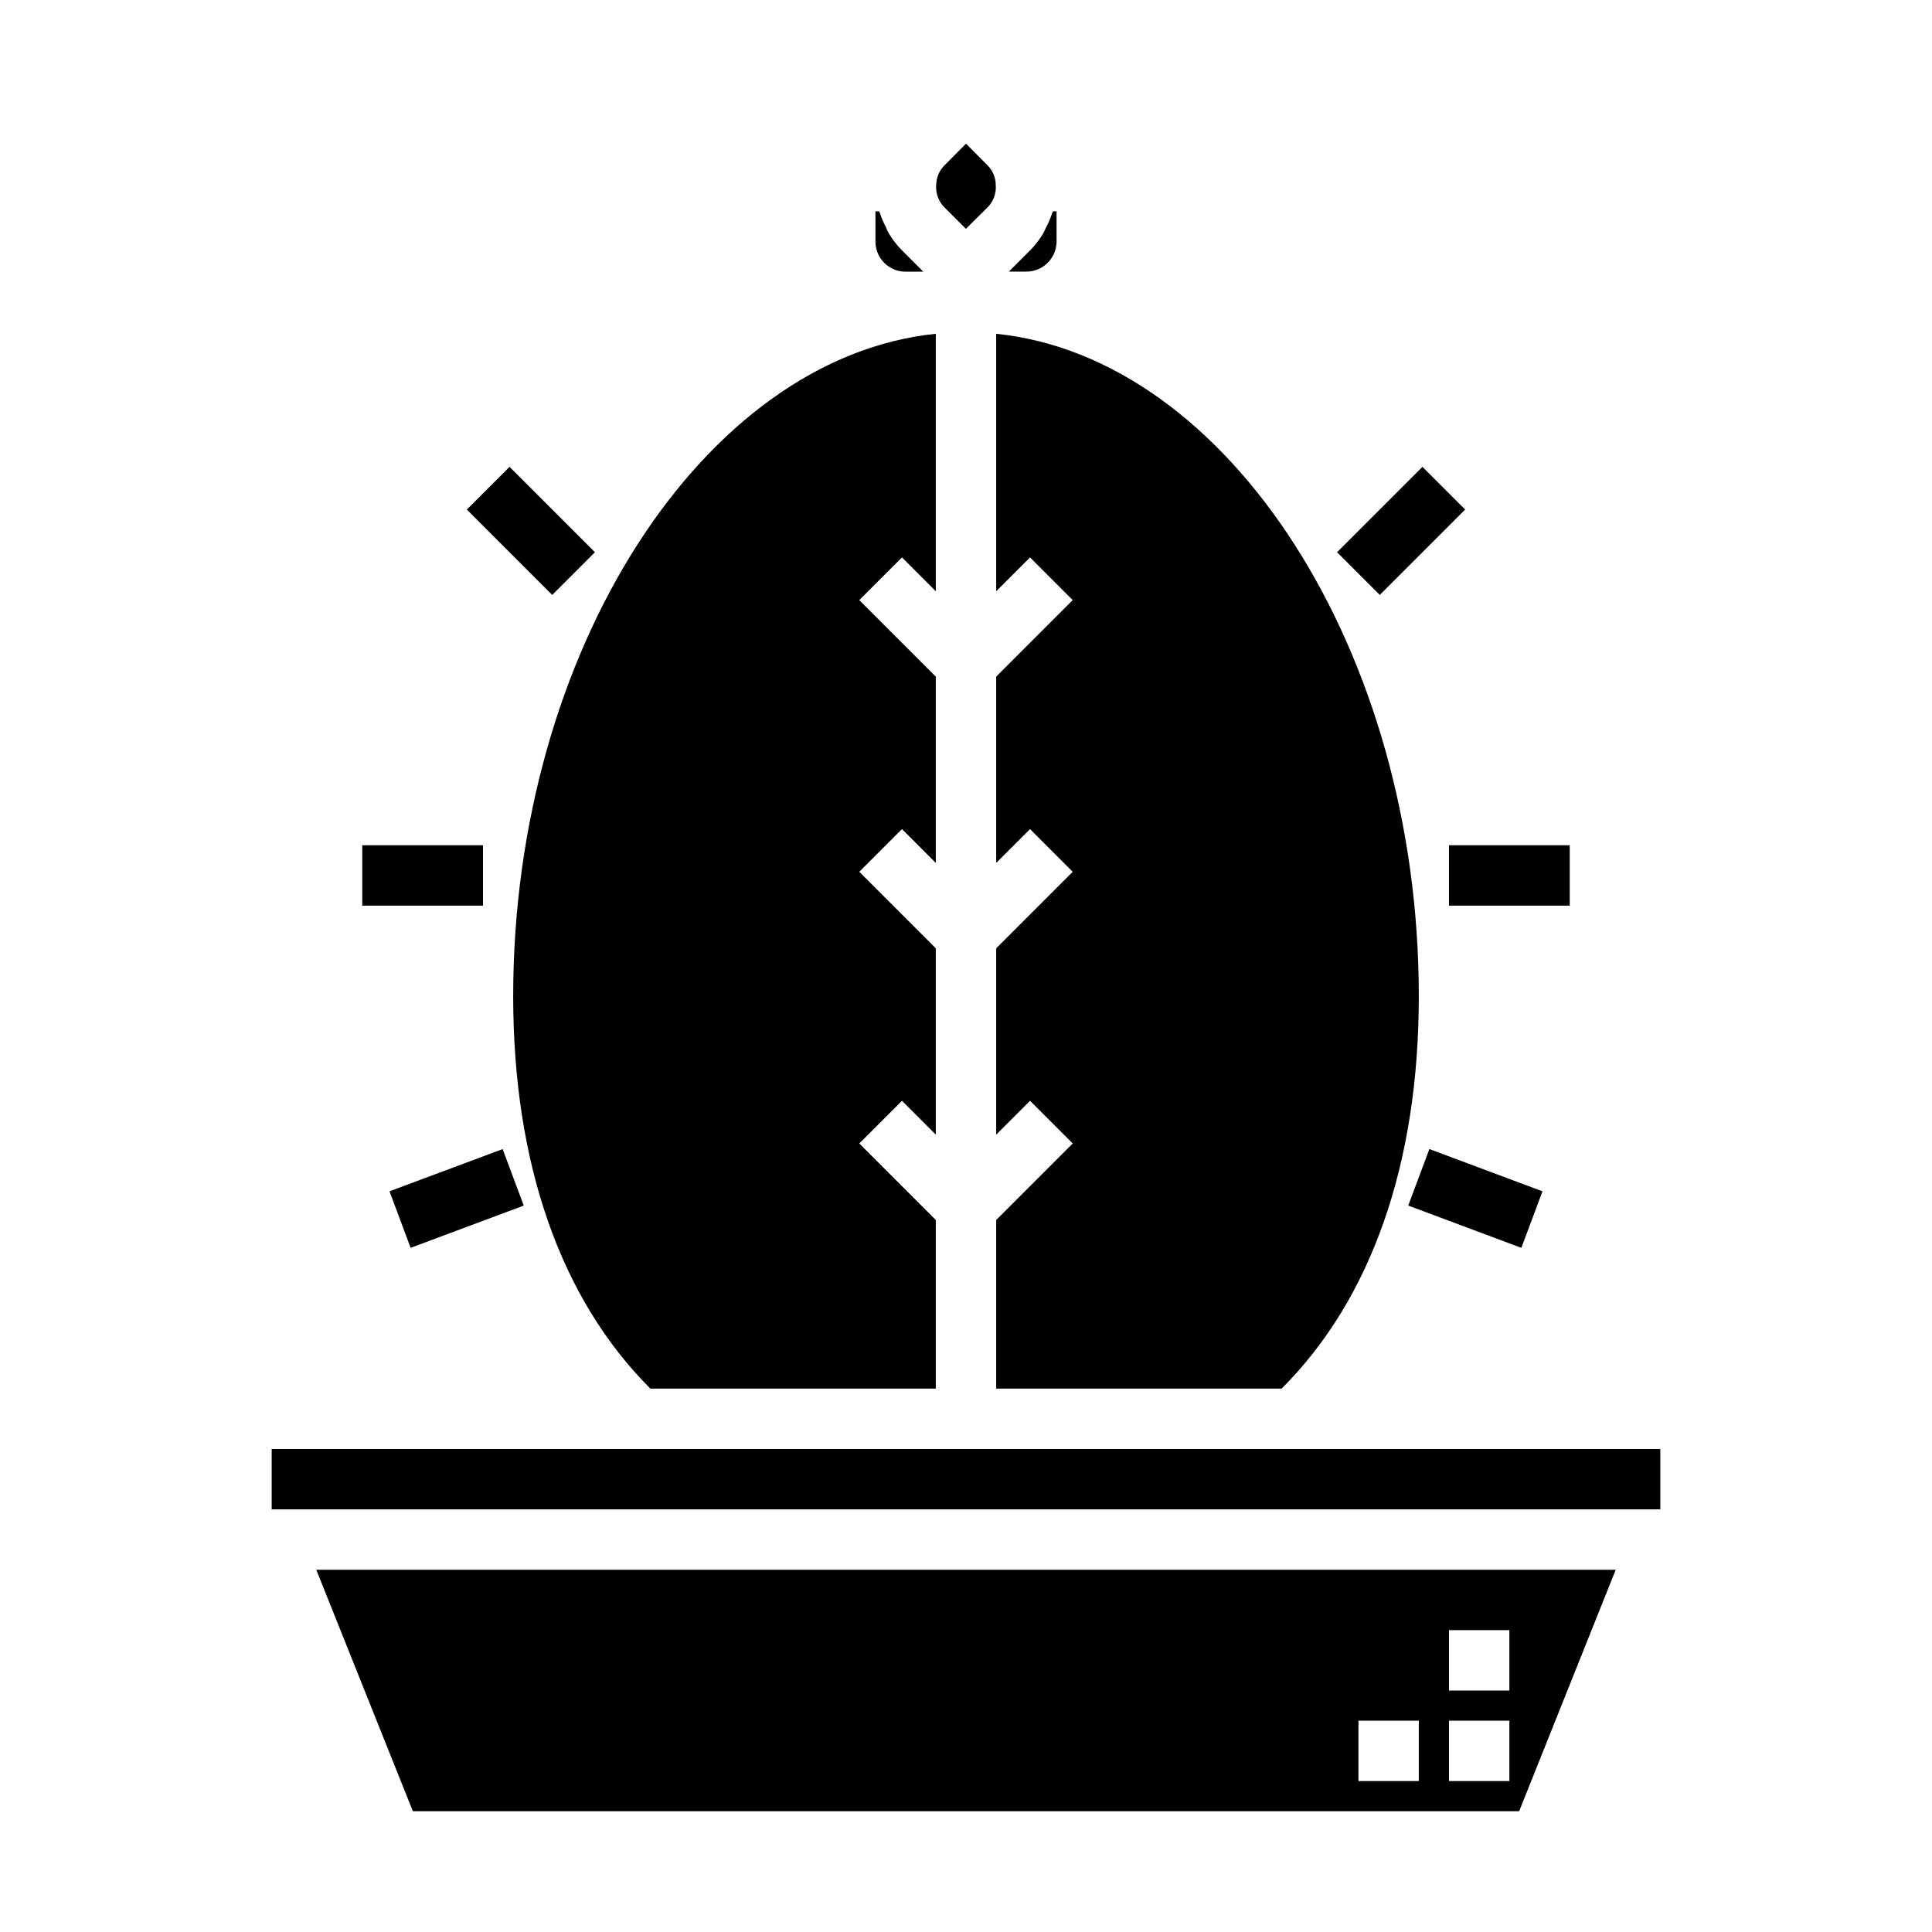 <svg xmlns="http://www.w3.org/2000/svg" viewBox="0 0 64 64" x="0px" y="0px"><g data-name="Cactus"><path d="M32.7,6.883a.944.944,0,0,0,.283-.779c0-.012,0-.025,0-.037a.93.93,0,0,0-.28-.6L32,4.759l-.7.706a.928.928,0,0,0-.282.6.963.963,0,0,0,.279.816l.7.7Z"></path><path d="M29.443,7.729c-.041-.068-.068-.142-.1-.213a2.908,2.908,0,0,1-.184-.431c-.009-.03-.028-.055-.036-.085H29V8a1,1,0,0,0,1,1h.586l-.7-.7A3.024,3.024,0,0,1,29.443,7.729Z"></path><path d="M35,8V7h-.119c-.009.03-.028.057-.037.086a3.033,3.033,0,0,1-.185.436c-.036.069-.062.141-.1.208a2.971,2.971,0,0,1-.439.567l-.7.7H34A1,1,0,0,0,35,8Z"></path><rect x="48" y="28" width="4" height="2"></rect><rect x="47.874" y="37.7" width="1.999" height="4" transform="translate(-5.424 71.583) rotate(-69.508)"></rect><rect x="44.414" y="16.586" width="4" height="2" transform="translate(1.159 37.971) rotate(-45)"></rect><rect x="12" y="28" width="4" height="2"></rect><rect x="13.126" y="38.701" width="4" height="1.999" transform="translate(-12.929 7.797) rotate(-20.471)"></rect><rect x="16.586" y="15.586" width="2" height="4" transform="translate(-7.284 17.586) rotate(-45)"></rect><rect x="9" y="48" width="46" height="2"></rect><path d="M50.323,60l3.2-8H10.477l3.2,8ZM48,54h2v2H48Zm0,3h2v2H48Zm-3,0h2v2H45Z"></path><path d="M33,46h9.455C45.431,43.028,47,38.544,47,33c0-11.432-6.314-21.158-14-21.943v8.529l1.121-1.121,1.414,1.414L33,22.414v6.172l1.121-1.121,1.414,1.414L33,31.414v6.172l1.121-1.121,1.414,1.414L33,40.414Z"></path><path d="M31,19.586V11.057C23.314,11.842,17,21.568,17,33c0,5.544,1.569,10.028,4.545,13H31V40.414l-2.535-2.535,1.414-1.414L31,37.586V31.414l-2.535-2.535,1.414-1.414L31,28.586V22.414l-2.535-2.535,1.414-1.414Z"></path></g></svg>